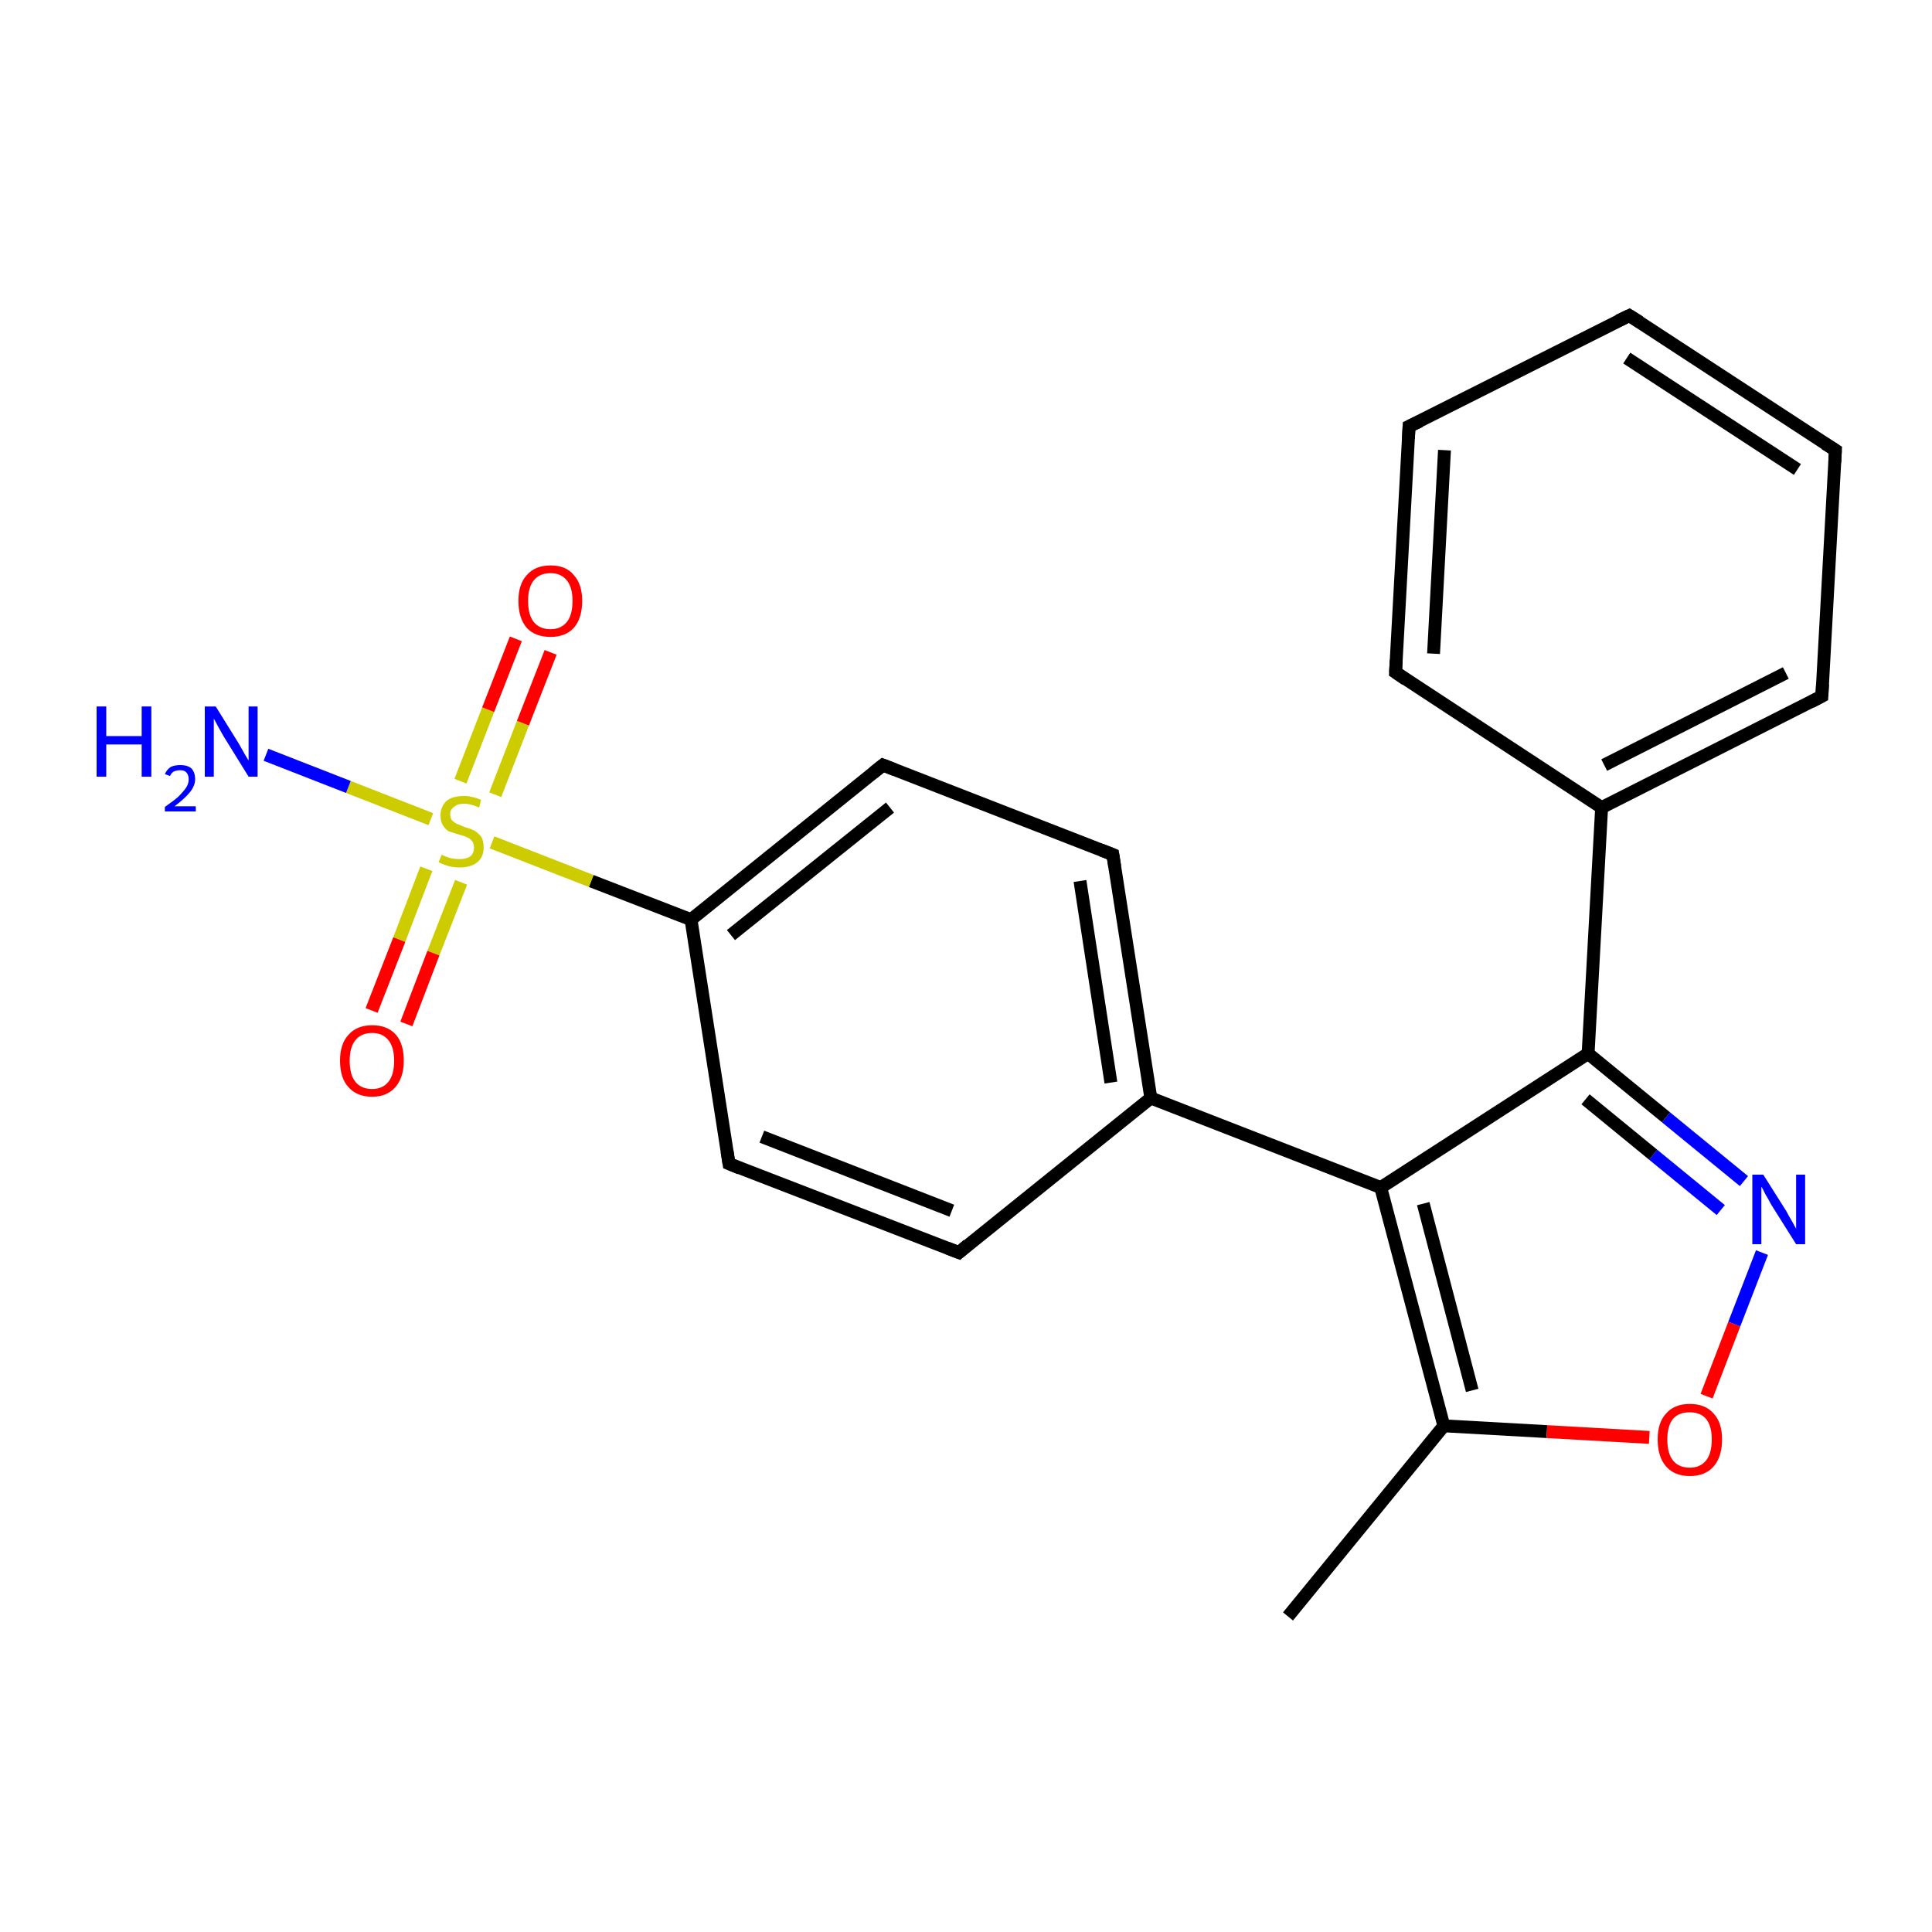 <?xml version='1.0' encoding='iso-8859-1'?>
<svg version='1.1' baseProfile='full'
              xmlns='http://www.w3.org/2000/svg'
                      xmlns:rdkit='http://www.rdkit.org/xml'
                      xmlns:xlink='http://www.w3.org/1999/xlink'
                  xml:space='preserve'
width='300px' height='300px' viewBox='0 0 300 300'>
<!-- END OF HEADER -->
<rect style='opacity:1.0;fill:#FFFFFF;stroke:none' width='300.0' height='300.0' x='0.0' y='0.0'> </rect>
<path class='bond-0 atom-0 atom-1' d='M 200.0,251.0 L 224.2,221.4' style='fill:none;fill-rule:evenodd;stroke:#000000;stroke-width:2.0px;stroke-linecap:butt;stroke-linejoin:miter;stroke-opacity:1' />
<path class='bond-1 atom-1 atom-2' d='M 224.2,221.4 L 240.2,222.3' style='fill:none;fill-rule:evenodd;stroke:#000000;stroke-width:2.0px;stroke-linecap:butt;stroke-linejoin:miter;stroke-opacity:1' />
<path class='bond-1 atom-1 atom-2' d='M 240.2,222.3 L 256.1,223.2' style='fill:none;fill-rule:evenodd;stroke:#FF0000;stroke-width:2.0px;stroke-linecap:butt;stroke-linejoin:miter;stroke-opacity:1' />
<path class='bond-2 atom-2 atom-3' d='M 265.0,216.8 L 269.3,205.6' style='fill:none;fill-rule:evenodd;stroke:#FF0000;stroke-width:2.0px;stroke-linecap:butt;stroke-linejoin:miter;stroke-opacity:1' />
<path class='bond-2 atom-2 atom-3' d='M 269.3,205.6 L 273.6,194.5' style='fill:none;fill-rule:evenodd;stroke:#0000FF;stroke-width:2.0px;stroke-linecap:butt;stroke-linejoin:miter;stroke-opacity:1' />
<path class='bond-3 atom-3 atom-4' d='M 270.8,183.4 L 258.7,173.5' style='fill:none;fill-rule:evenodd;stroke:#0000FF;stroke-width:2.0px;stroke-linecap:butt;stroke-linejoin:miter;stroke-opacity:1' />
<path class='bond-3 atom-3 atom-4' d='M 258.7,173.5 L 246.6,163.6' style='fill:none;fill-rule:evenodd;stroke:#000000;stroke-width:2.0px;stroke-linecap:butt;stroke-linejoin:miter;stroke-opacity:1' />
<path class='bond-3 atom-3 atom-4' d='M 267.2,187.9 L 256.7,179.3' style='fill:none;fill-rule:evenodd;stroke:#0000FF;stroke-width:2.0px;stroke-linecap:butt;stroke-linejoin:miter;stroke-opacity:1' />
<path class='bond-3 atom-3 atom-4' d='M 256.7,179.3 L 246.2,170.7' style='fill:none;fill-rule:evenodd;stroke:#000000;stroke-width:2.0px;stroke-linecap:butt;stroke-linejoin:miter;stroke-opacity:1' />
<path class='bond-4 atom-4 atom-5' d='M 246.6,163.6 L 248.7,125.4' style='fill:none;fill-rule:evenodd;stroke:#000000;stroke-width:2.0px;stroke-linecap:butt;stroke-linejoin:miter;stroke-opacity:1' />
<path class='bond-5 atom-5 atom-6' d='M 248.7,125.4 L 282.9,108.1' style='fill:none;fill-rule:evenodd;stroke:#000000;stroke-width:2.0px;stroke-linecap:butt;stroke-linejoin:miter;stroke-opacity:1' />
<path class='bond-5 atom-5 atom-6' d='M 249.1,118.8 L 277.3,104.5' style='fill:none;fill-rule:evenodd;stroke:#000000;stroke-width:2.0px;stroke-linecap:butt;stroke-linejoin:miter;stroke-opacity:1' />
<path class='bond-6 atom-6 atom-7' d='M 282.9,108.1 L 285.0,69.9' style='fill:none;fill-rule:evenodd;stroke:#000000;stroke-width:2.0px;stroke-linecap:butt;stroke-linejoin:miter;stroke-opacity:1' />
<path class='bond-7 atom-7 atom-8' d='M 285.0,69.9 L 253.0,49.0' style='fill:none;fill-rule:evenodd;stroke:#000000;stroke-width:2.0px;stroke-linecap:butt;stroke-linejoin:miter;stroke-opacity:1' />
<path class='bond-7 atom-7 atom-8' d='M 279.1,72.9 L 252.6,55.6' style='fill:none;fill-rule:evenodd;stroke:#000000;stroke-width:2.0px;stroke-linecap:butt;stroke-linejoin:miter;stroke-opacity:1' />
<path class='bond-8 atom-8 atom-9' d='M 253.0,49.0 L 218.8,66.2' style='fill:none;fill-rule:evenodd;stroke:#000000;stroke-width:2.0px;stroke-linecap:butt;stroke-linejoin:miter;stroke-opacity:1' />
<path class='bond-9 atom-9 atom-10' d='M 218.8,66.2 L 216.7,104.4' style='fill:none;fill-rule:evenodd;stroke:#000000;stroke-width:2.0px;stroke-linecap:butt;stroke-linejoin:miter;stroke-opacity:1' />
<path class='bond-9 atom-9 atom-10' d='M 224.3,69.9 L 222.6,101.5' style='fill:none;fill-rule:evenodd;stroke:#000000;stroke-width:2.0px;stroke-linecap:butt;stroke-linejoin:miter;stroke-opacity:1' />
<path class='bond-10 atom-4 atom-11' d='M 246.6,163.6 L 214.4,184.4' style='fill:none;fill-rule:evenodd;stroke:#000000;stroke-width:2.0px;stroke-linecap:butt;stroke-linejoin:miter;stroke-opacity:1' />
<path class='bond-11 atom-11 atom-12' d='M 214.4,184.4 L 178.7,170.5' style='fill:none;fill-rule:evenodd;stroke:#000000;stroke-width:2.0px;stroke-linecap:butt;stroke-linejoin:miter;stroke-opacity:1' />
<path class='bond-12 atom-12 atom-13' d='M 178.7,170.5 L 172.8,132.7' style='fill:none;fill-rule:evenodd;stroke:#000000;stroke-width:2.0px;stroke-linecap:butt;stroke-linejoin:miter;stroke-opacity:1' />
<path class='bond-12 atom-12 atom-13' d='M 172.5,168.1 L 167.7,136.8' style='fill:none;fill-rule:evenodd;stroke:#000000;stroke-width:2.0px;stroke-linecap:butt;stroke-linejoin:miter;stroke-opacity:1' />
<path class='bond-13 atom-13 atom-14' d='M 172.8,132.7 L 137.1,118.8' style='fill:none;fill-rule:evenodd;stroke:#000000;stroke-width:2.0px;stroke-linecap:butt;stroke-linejoin:miter;stroke-opacity:1' />
<path class='bond-14 atom-14 atom-15' d='M 137.1,118.8 L 107.3,142.8' style='fill:none;fill-rule:evenodd;stroke:#000000;stroke-width:2.0px;stroke-linecap:butt;stroke-linejoin:miter;stroke-opacity:1' />
<path class='bond-14 atom-14 atom-15' d='M 138.2,125.4 L 113.5,145.2' style='fill:none;fill-rule:evenodd;stroke:#000000;stroke-width:2.0px;stroke-linecap:butt;stroke-linejoin:miter;stroke-opacity:1' />
<path class='bond-15 atom-15 atom-16' d='M 107.3,142.8 L 91.8,136.8' style='fill:none;fill-rule:evenodd;stroke:#000000;stroke-width:2.0px;stroke-linecap:butt;stroke-linejoin:miter;stroke-opacity:1' />
<path class='bond-15 atom-15 atom-16' d='M 91.8,136.8 L 76.4,130.8' style='fill:none;fill-rule:evenodd;stroke:#CCCC00;stroke-width:2.0px;stroke-linecap:butt;stroke-linejoin:miter;stroke-opacity:1' />
<path class='bond-16 atom-16 atom-17' d='M 66.9,127.2 L 54.1,122.2' style='fill:none;fill-rule:evenodd;stroke:#CCCC00;stroke-width:2.0px;stroke-linecap:butt;stroke-linejoin:miter;stroke-opacity:1' />
<path class='bond-16 atom-16 atom-17' d='M 54.1,122.2 L 41.3,117.2' style='fill:none;fill-rule:evenodd;stroke:#0000FF;stroke-width:2.0px;stroke-linecap:butt;stroke-linejoin:miter;stroke-opacity:1' />
<path class='bond-17 atom-16 atom-18' d='M 76.9,123.4 L 81.2,112.3' style='fill:none;fill-rule:evenodd;stroke:#CCCC00;stroke-width:2.0px;stroke-linecap:butt;stroke-linejoin:miter;stroke-opacity:1' />
<path class='bond-17 atom-16 atom-18' d='M 81.2,112.3 L 85.5,101.3' style='fill:none;fill-rule:evenodd;stroke:#FF0000;stroke-width:2.0px;stroke-linecap:butt;stroke-linejoin:miter;stroke-opacity:1' />
<path class='bond-17 atom-16 atom-18' d='M 71.5,121.3 L 75.8,110.2' style='fill:none;fill-rule:evenodd;stroke:#CCCC00;stroke-width:2.0px;stroke-linecap:butt;stroke-linejoin:miter;stroke-opacity:1' />
<path class='bond-17 atom-16 atom-18' d='M 75.8,110.2 L 80.1,99.2' style='fill:none;fill-rule:evenodd;stroke:#FF0000;stroke-width:2.0px;stroke-linecap:butt;stroke-linejoin:miter;stroke-opacity:1' />
<path class='bond-18 atom-16 atom-19' d='M 66.2,134.9 L 62.0,145.9' style='fill:none;fill-rule:evenodd;stroke:#CCCC00;stroke-width:2.0px;stroke-linecap:butt;stroke-linejoin:miter;stroke-opacity:1' />
<path class='bond-18 atom-16 atom-19' d='M 62.0,145.9 L 57.7,156.9' style='fill:none;fill-rule:evenodd;stroke:#FF0000;stroke-width:2.0px;stroke-linecap:butt;stroke-linejoin:miter;stroke-opacity:1' />
<path class='bond-18 atom-16 atom-19' d='M 71.6,137.0 L 67.3,148.0' style='fill:none;fill-rule:evenodd;stroke:#CCCC00;stroke-width:2.0px;stroke-linecap:butt;stroke-linejoin:miter;stroke-opacity:1' />
<path class='bond-18 atom-16 atom-19' d='M 67.3,148.0 L 63.1,159.0' style='fill:none;fill-rule:evenodd;stroke:#FF0000;stroke-width:2.0px;stroke-linecap:butt;stroke-linejoin:miter;stroke-opacity:1' />
<path class='bond-19 atom-15 atom-20' d='M 107.3,142.8 L 113.2,180.7' style='fill:none;fill-rule:evenodd;stroke:#000000;stroke-width:2.0px;stroke-linecap:butt;stroke-linejoin:miter;stroke-opacity:1' />
<path class='bond-20 atom-20 atom-21' d='M 113.2,180.7 L 148.9,194.5' style='fill:none;fill-rule:evenodd;stroke:#000000;stroke-width:2.0px;stroke-linecap:butt;stroke-linejoin:miter;stroke-opacity:1' />
<path class='bond-20 atom-20 atom-21' d='M 118.3,176.5 L 147.8,188.0' style='fill:none;fill-rule:evenodd;stroke:#000000;stroke-width:2.0px;stroke-linecap:butt;stroke-linejoin:miter;stroke-opacity:1' />
<path class='bond-21 atom-11 atom-1' d='M 214.4,184.4 L 224.2,221.4' style='fill:none;fill-rule:evenodd;stroke:#000000;stroke-width:2.0px;stroke-linecap:butt;stroke-linejoin:miter;stroke-opacity:1' />
<path class='bond-21 atom-11 atom-1' d='M 221.0,186.9 L 228.6,215.9' style='fill:none;fill-rule:evenodd;stroke:#000000;stroke-width:2.0px;stroke-linecap:butt;stroke-linejoin:miter;stroke-opacity:1' />
<path class='bond-22 atom-21 atom-12' d='M 148.9,194.5 L 178.7,170.5' style='fill:none;fill-rule:evenodd;stroke:#000000;stroke-width:2.0px;stroke-linecap:butt;stroke-linejoin:miter;stroke-opacity:1' />
<path class='bond-23 atom-10 atom-5' d='M 216.7,104.4 L 248.7,125.4' style='fill:none;fill-rule:evenodd;stroke:#000000;stroke-width:2.0px;stroke-linecap:butt;stroke-linejoin:miter;stroke-opacity:1' />
<path d='M 281.2,109.0 L 282.9,108.1 L 283.0,106.2' style='fill:none;stroke:#000000;stroke-width:2.0px;stroke-linecap:butt;stroke-linejoin:miter;stroke-miterlimit:10;stroke-opacity:1;' />
<path d='M 284.9,71.8 L 285.0,69.9 L 283.4,68.9' style='fill:none;stroke:#000000;stroke-width:2.0px;stroke-linecap:butt;stroke-linejoin:miter;stroke-miterlimit:10;stroke-opacity:1;' />
<path d='M 254.6,50.0 L 253.0,49.0 L 251.3,49.8' style='fill:none;stroke:#000000;stroke-width:2.0px;stroke-linecap:butt;stroke-linejoin:miter;stroke-miterlimit:10;stroke-opacity:1;' />
<path d='M 220.5,65.4 L 218.8,66.2 L 218.7,68.1' style='fill:none;stroke:#000000;stroke-width:2.0px;stroke-linecap:butt;stroke-linejoin:miter;stroke-miterlimit:10;stroke-opacity:1;' />
<path d='M 216.8,102.5 L 216.7,104.4 L 218.3,105.5' style='fill:none;stroke:#000000;stroke-width:2.0px;stroke-linecap:butt;stroke-linejoin:miter;stroke-miterlimit:10;stroke-opacity:1;' />
<path d='M 173.1,134.6 L 172.8,132.7 L 171.0,132.0' style='fill:none;stroke:#000000;stroke-width:2.0px;stroke-linecap:butt;stroke-linejoin:miter;stroke-miterlimit:10;stroke-opacity:1;' />
<path d='M 138.9,119.5 L 137.1,118.8 L 135.6,120.0' style='fill:none;stroke:#000000;stroke-width:2.0px;stroke-linecap:butt;stroke-linejoin:miter;stroke-miterlimit:10;stroke-opacity:1;' />
<path d='M 112.9,178.8 L 113.2,180.7 L 114.9,181.4' style='fill:none;stroke:#000000;stroke-width:2.0px;stroke-linecap:butt;stroke-linejoin:miter;stroke-miterlimit:10;stroke-opacity:1;' />
<path d='M 147.1,193.8 L 148.9,194.5 L 150.3,193.3' style='fill:none;stroke:#000000;stroke-width:2.0px;stroke-linecap:butt;stroke-linejoin:miter;stroke-miterlimit:10;stroke-opacity:1;' />
<path class='atom-2' d='M 257.4 223.5
Q 257.4 220.9, 258.7 219.5
Q 260.0 218.0, 262.4 218.0
Q 264.8 218.0, 266.1 219.5
Q 267.4 220.9, 267.4 223.5
Q 267.4 226.2, 266.1 227.7
Q 264.8 229.2, 262.4 229.2
Q 260.0 229.2, 258.7 227.7
Q 257.4 226.2, 257.4 223.5
M 262.4 227.9
Q 264.0 227.9, 264.9 226.8
Q 265.8 225.7, 265.8 223.5
Q 265.8 221.4, 264.9 220.3
Q 264.0 219.3, 262.4 219.3
Q 260.7 219.3, 259.8 220.3
Q 258.9 221.4, 258.9 223.5
Q 258.9 225.7, 259.8 226.8
Q 260.7 227.9, 262.4 227.9
' fill='#FF0000'/>
<path class='atom-3' d='M 273.8 182.4
L 277.4 188.1
Q 277.7 188.7, 278.3 189.7
Q 278.9 190.8, 278.9 190.8
L 278.9 182.4
L 280.3 182.4
L 280.3 193.2
L 278.9 193.2
L 275.0 187.0
Q 274.6 186.2, 274.1 185.4
Q 273.7 184.5, 273.5 184.3
L 273.5 193.2
L 272.1 193.2
L 272.1 182.4
L 273.8 182.4
' fill='#0000FF'/>
<path class='atom-16' d='M 68.6 132.7
Q 68.7 132.8, 69.2 133.0
Q 69.7 133.2, 70.2 133.3
Q 70.8 133.4, 71.4 133.4
Q 72.4 133.4, 73.0 133.0
Q 73.6 132.5, 73.6 131.6
Q 73.6 131.0, 73.3 130.6
Q 73.0 130.2, 72.5 130.0
Q 72.1 129.8, 71.3 129.6
Q 70.3 129.3, 69.7 129.1
Q 69.2 128.8, 68.8 128.2
Q 68.4 127.6, 68.4 126.6
Q 68.4 125.3, 69.3 124.4
Q 70.2 123.6, 72.1 123.6
Q 73.3 123.6, 74.7 124.2
L 74.4 125.4
Q 73.1 124.8, 72.1 124.8
Q 71.0 124.8, 70.5 125.3
Q 69.9 125.7, 69.9 126.4
Q 69.9 127.0, 70.2 127.4
Q 70.5 127.7, 70.9 127.9
Q 71.4 128.1, 72.1 128.4
Q 73.1 128.7, 73.7 129.0
Q 74.2 129.3, 74.7 129.9
Q 75.1 130.5, 75.1 131.6
Q 75.1 133.1, 74.1 133.9
Q 73.1 134.7, 71.4 134.7
Q 70.5 134.7, 69.7 134.5
Q 69.0 134.3, 68.1 133.9
L 68.6 132.7
' fill='#CCCC00'/>
<path class='atom-17' d='M 15.0 109.7
L 16.5 109.7
L 16.5 114.3
L 22.0 114.3
L 22.0 109.7
L 23.5 109.7
L 23.5 120.6
L 22.0 120.6
L 22.0 115.6
L 16.5 115.6
L 16.5 120.6
L 15.0 120.6
L 15.0 109.7
' fill='#0000FF'/>
<path class='atom-17' d='M 25.6 120.2
Q 25.9 119.5, 26.5 119.1
Q 27.1 118.8, 28.0 118.8
Q 29.1 118.8, 29.7 119.3
Q 30.3 119.9, 30.3 121.0
Q 30.3 122.0, 29.5 123.0
Q 28.7 124.0, 27.1 125.2
L 30.4 125.2
L 30.4 126.0
L 25.6 126.0
L 25.6 125.3
Q 26.9 124.4, 27.7 123.7
Q 28.5 122.9, 28.9 122.3
Q 29.3 121.7, 29.3 121.0
Q 29.3 120.3, 28.9 119.9
Q 28.6 119.6, 28.0 119.6
Q 27.4 119.6, 27.0 119.8
Q 26.6 120.0, 26.4 120.5
L 25.6 120.2
' fill='#0000FF'/>
<path class='atom-17' d='M 33.5 109.7
L 37.1 115.5
Q 37.4 116.0, 38.0 117.1
Q 38.6 118.1, 38.6 118.1
L 38.6 109.7
L 40.0 109.7
L 40.0 120.6
L 38.6 120.6
L 34.7 114.3
Q 34.3 113.6, 33.8 112.7
Q 33.4 111.9, 33.2 111.6
L 33.2 120.6
L 31.8 120.6
L 31.8 109.7
L 33.5 109.7
' fill='#0000FF'/>
<path class='atom-18' d='M 80.5 93.3
Q 80.5 90.7, 81.8 89.3
Q 83.1 87.8, 85.5 87.8
Q 87.9 87.8, 89.1 89.3
Q 90.4 90.7, 90.4 93.3
Q 90.4 96.0, 89.1 97.5
Q 87.8 98.9, 85.5 98.9
Q 83.1 98.9, 81.8 97.5
Q 80.5 96.0, 80.5 93.3
M 85.5 97.7
Q 87.1 97.7, 88.0 96.6
Q 88.9 95.5, 88.9 93.3
Q 88.9 91.2, 88.0 90.1
Q 87.1 89.0, 85.5 89.0
Q 83.8 89.0, 82.9 90.1
Q 82.0 91.2, 82.0 93.3
Q 82.0 95.5, 82.9 96.6
Q 83.8 97.7, 85.5 97.7
' fill='#FF0000'/>
<path class='atom-19' d='M 52.8 164.7
Q 52.8 162.1, 54.1 160.7
Q 55.4 159.2, 57.8 159.2
Q 60.2 159.2, 61.5 160.7
Q 62.7 162.1, 62.7 164.7
Q 62.7 167.3, 61.4 168.8
Q 60.1 170.3, 57.8 170.3
Q 55.4 170.3, 54.1 168.8
Q 52.8 167.4, 52.8 164.7
M 57.8 169.1
Q 59.4 169.1, 60.3 168.0
Q 61.2 166.9, 61.2 164.7
Q 61.2 162.6, 60.3 161.5
Q 59.4 160.4, 57.8 160.4
Q 56.1 160.4, 55.2 161.5
Q 54.3 162.6, 54.3 164.7
Q 54.3 166.9, 55.2 168.0
Q 56.1 169.1, 57.8 169.1
' fill='#FF0000'/>
</svg>
